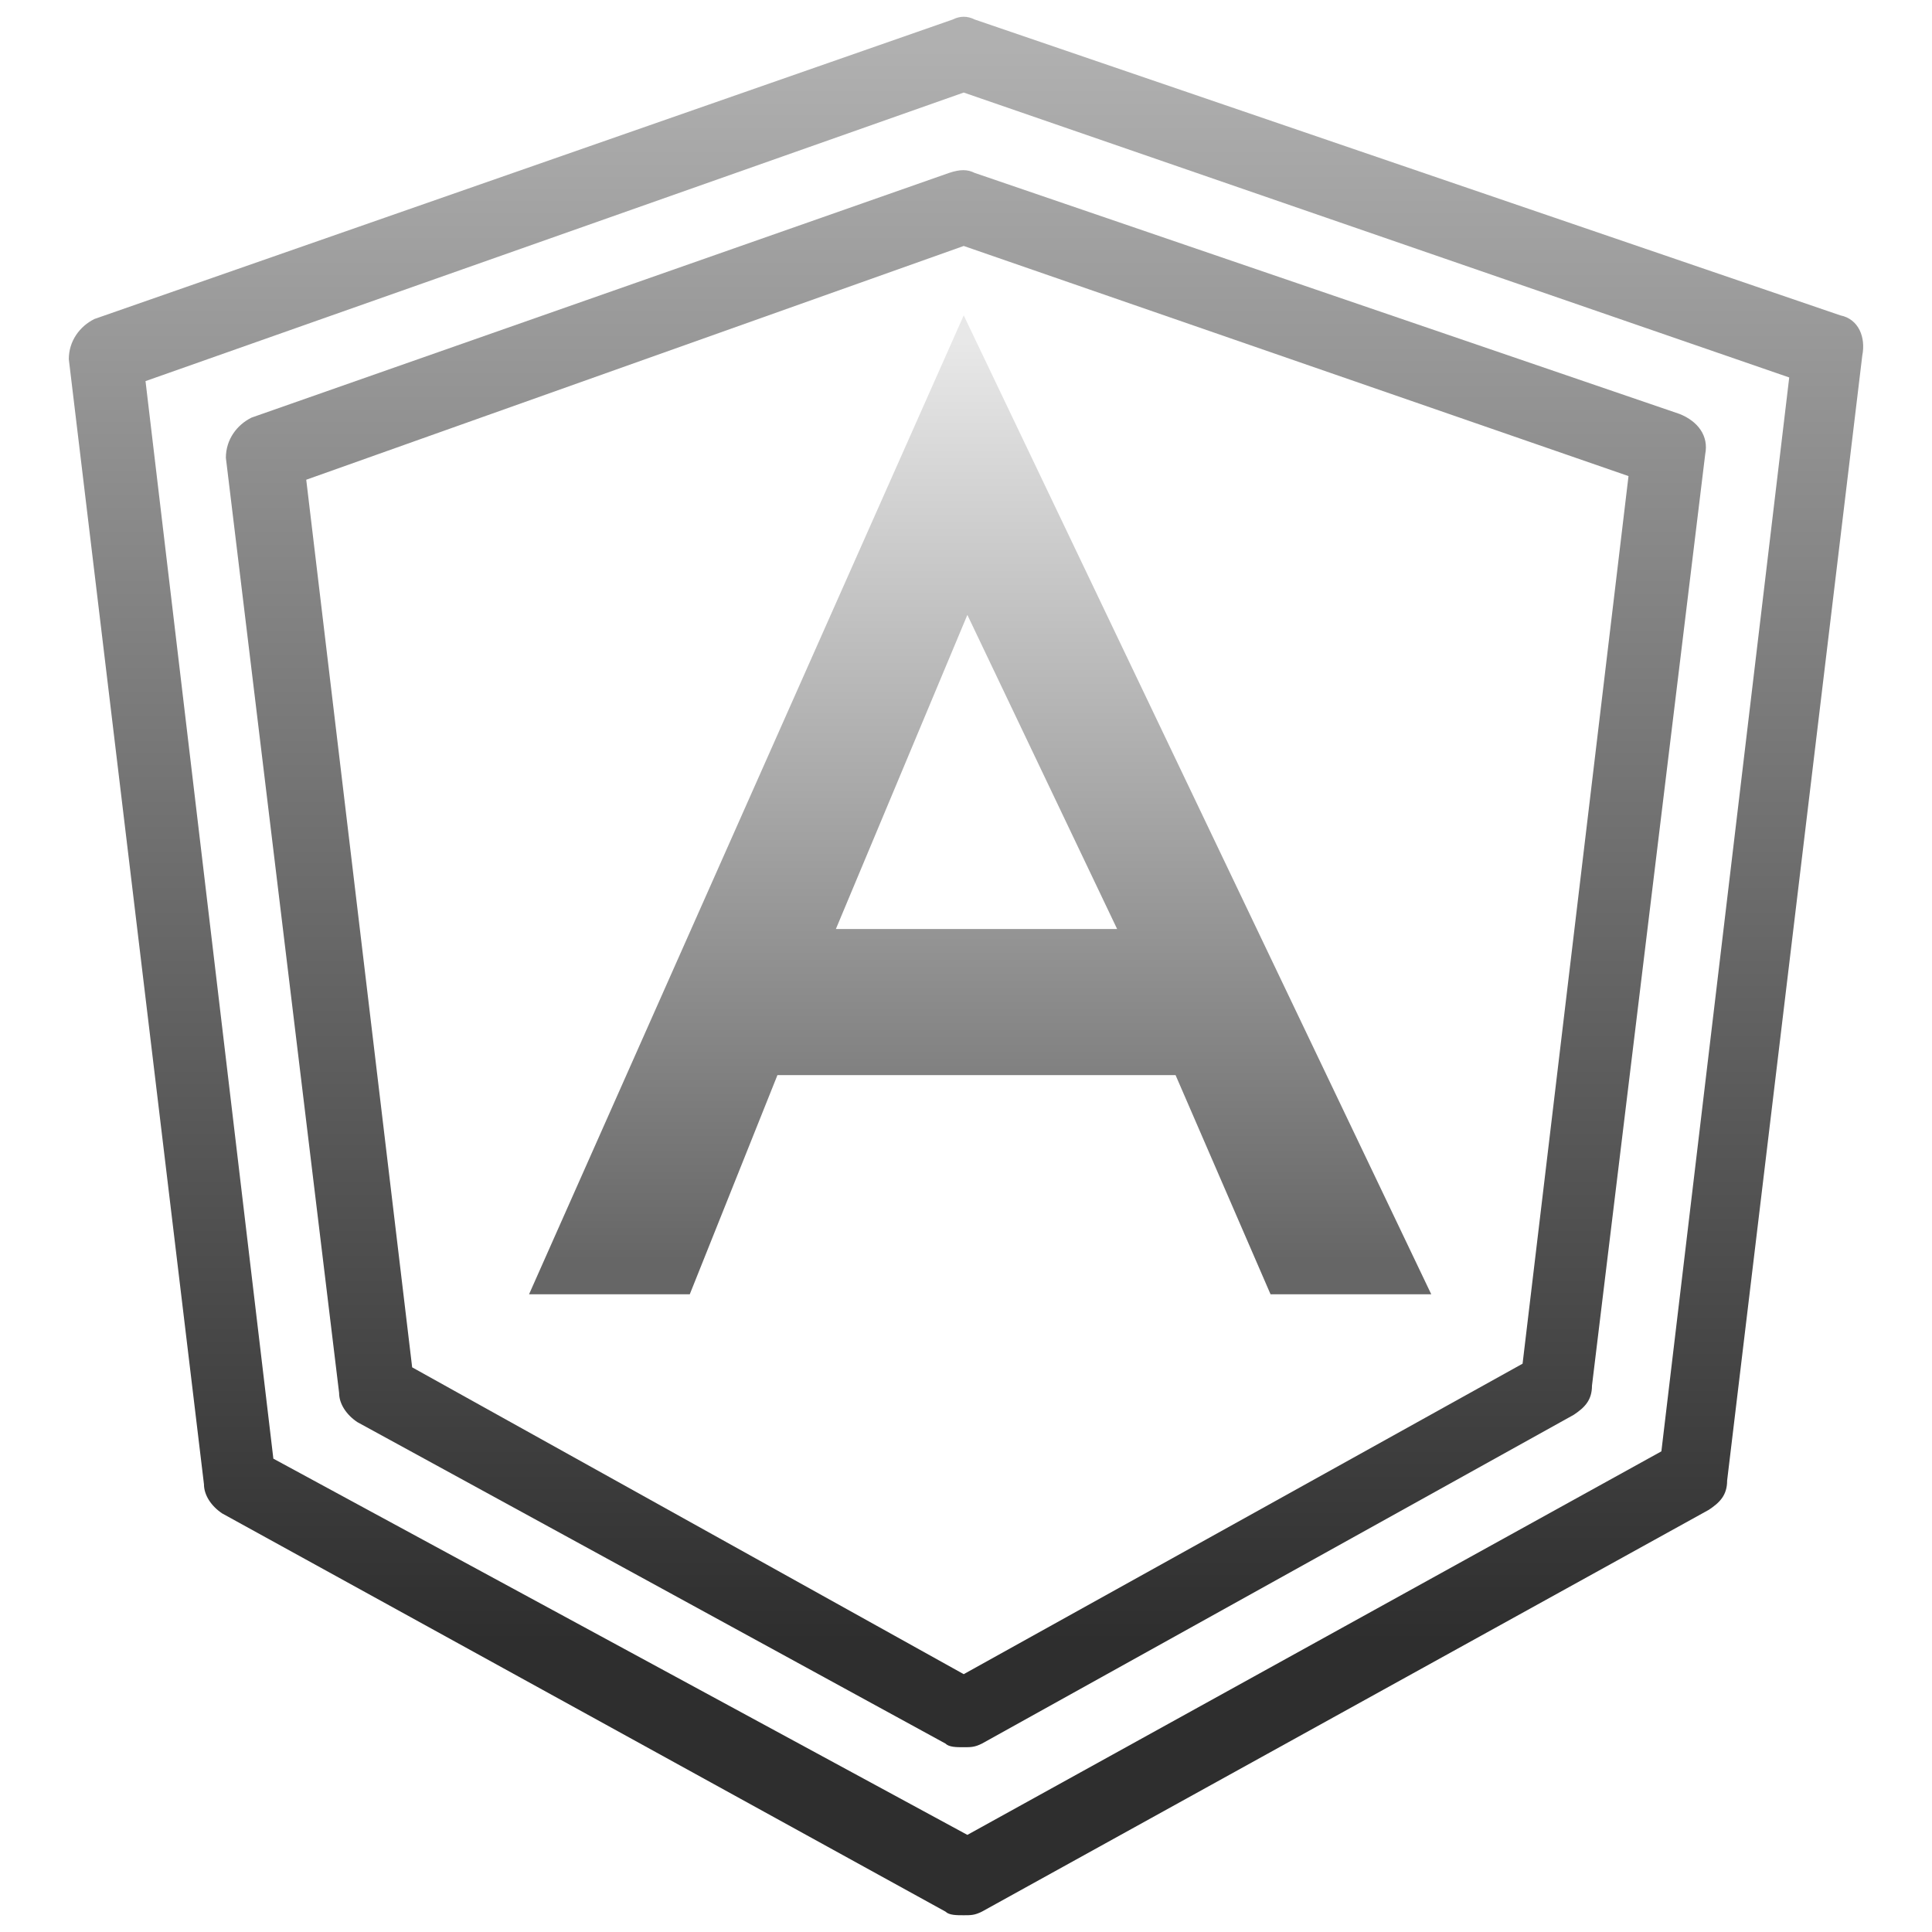 <svg xmlns="http://www.w3.org/2000/svg" xmlns:xlink="http://www.w3.org/1999/xlink" viewBox="0,0,256,256" width="96px" height="96px"><defs><linearGradient x1="32" y1="6.872" x2="32" y2="50.533" gradientUnits="userSpaceOnUse" id="color-1"><stop offset="0" stop-color="#b0b0b0"></stop><stop offset="1" stop-color="#2e2e2e"></stop></linearGradient><linearGradient x1="31.999" y1="6.872" x2="31.999" y2="50.533" gradientUnits="userSpaceOnUse" id="color-2"><stop offset="0" stop-color="#b0b0b0"></stop><stop offset="1" stop-color="#2e2e2e"></stop></linearGradient><linearGradient x1="32.255" y1="14.915" x2="32.255" y2="40.065" gradientUnits="userSpaceOnUse" id="color-3"><stop offset="0" stop-color="#e8e8e8"></stop><stop offset="1" stop-color="#666666"></stop></linearGradient></defs><g transform="translate(-26.88,-26.88) scale(1.21,1.21)"><g fill="none" fill-rule="nonzero" stroke="none" stroke-width="1" stroke-linecap="butt" stroke-linejoin="miter" stroke-miterlimit="10" stroke-dasharray="" stroke-dashoffset="0" font-family="none" font-weight="none" font-size="none" text-anchor="none" style="mix-blend-mode: normal"><g transform="translate(0.15,-0.05) scale(4,4)"><path d="M55.9,14.2l-23.7,-8.1c-0.2,-0.1 -0.4,-0.1 -0.6,0l-23.5,8.2c-0.4,0.2 -0.7,0.6 -0.7,1.1l3.7,30.8c0,0.3 0.2,0.6 0.5,0.8l19.8,10.9c0.1,0.1 0.3,0.1 0.5,0.1c0.2,0 0.3,0 0.5,-0.1l19.9,-11c0.3,-0.2 0.5,-0.4 0.5,-0.8l3.7,-30.8c0.1,-0.5 -0.1,-1 -0.6,-1.1zM51,45.3l-19,10.5l-19,-10.3l-3.5,-29.5l22.4,-7.9l22.6,7.8z" fill="url(#color-1)"></path><path d="M12.4,17c-0.4,0.2 -0.7,0.6 -0.7,1.1l3.1,25.6c0,0.3 0.2,0.6 0.5,0.8l16.1,8.8c0.1,0.1 0.3,0.1 0.5,0.1c0.2,0 0.3,0 0.5,-0.1l16.2,-9c0.3,-0.2 0.5,-0.4 0.5,-0.8l3.1,-25.5c0.1,-0.5 -0.2,-0.9 -0.7,-1.1l-19.3,-6.6c-0.2,-0.1 -0.4,-0.1 -0.7,0zM31.9,12.3l18.2,6.3l-2.9,24.3l-15.3,8.5l-15.1,-8.4l-2.9,-24.3z" fill="url(#color-2)"></path><path d="M31.9,14.2v0v0v0v0l-11.9,26.8h4.4l2.4,-6h10.9l2.6,6h4.4zM32,22.4l4.1,8.6h-7.7z" fill="url(#color-3)"></path></g></g></g></svg>